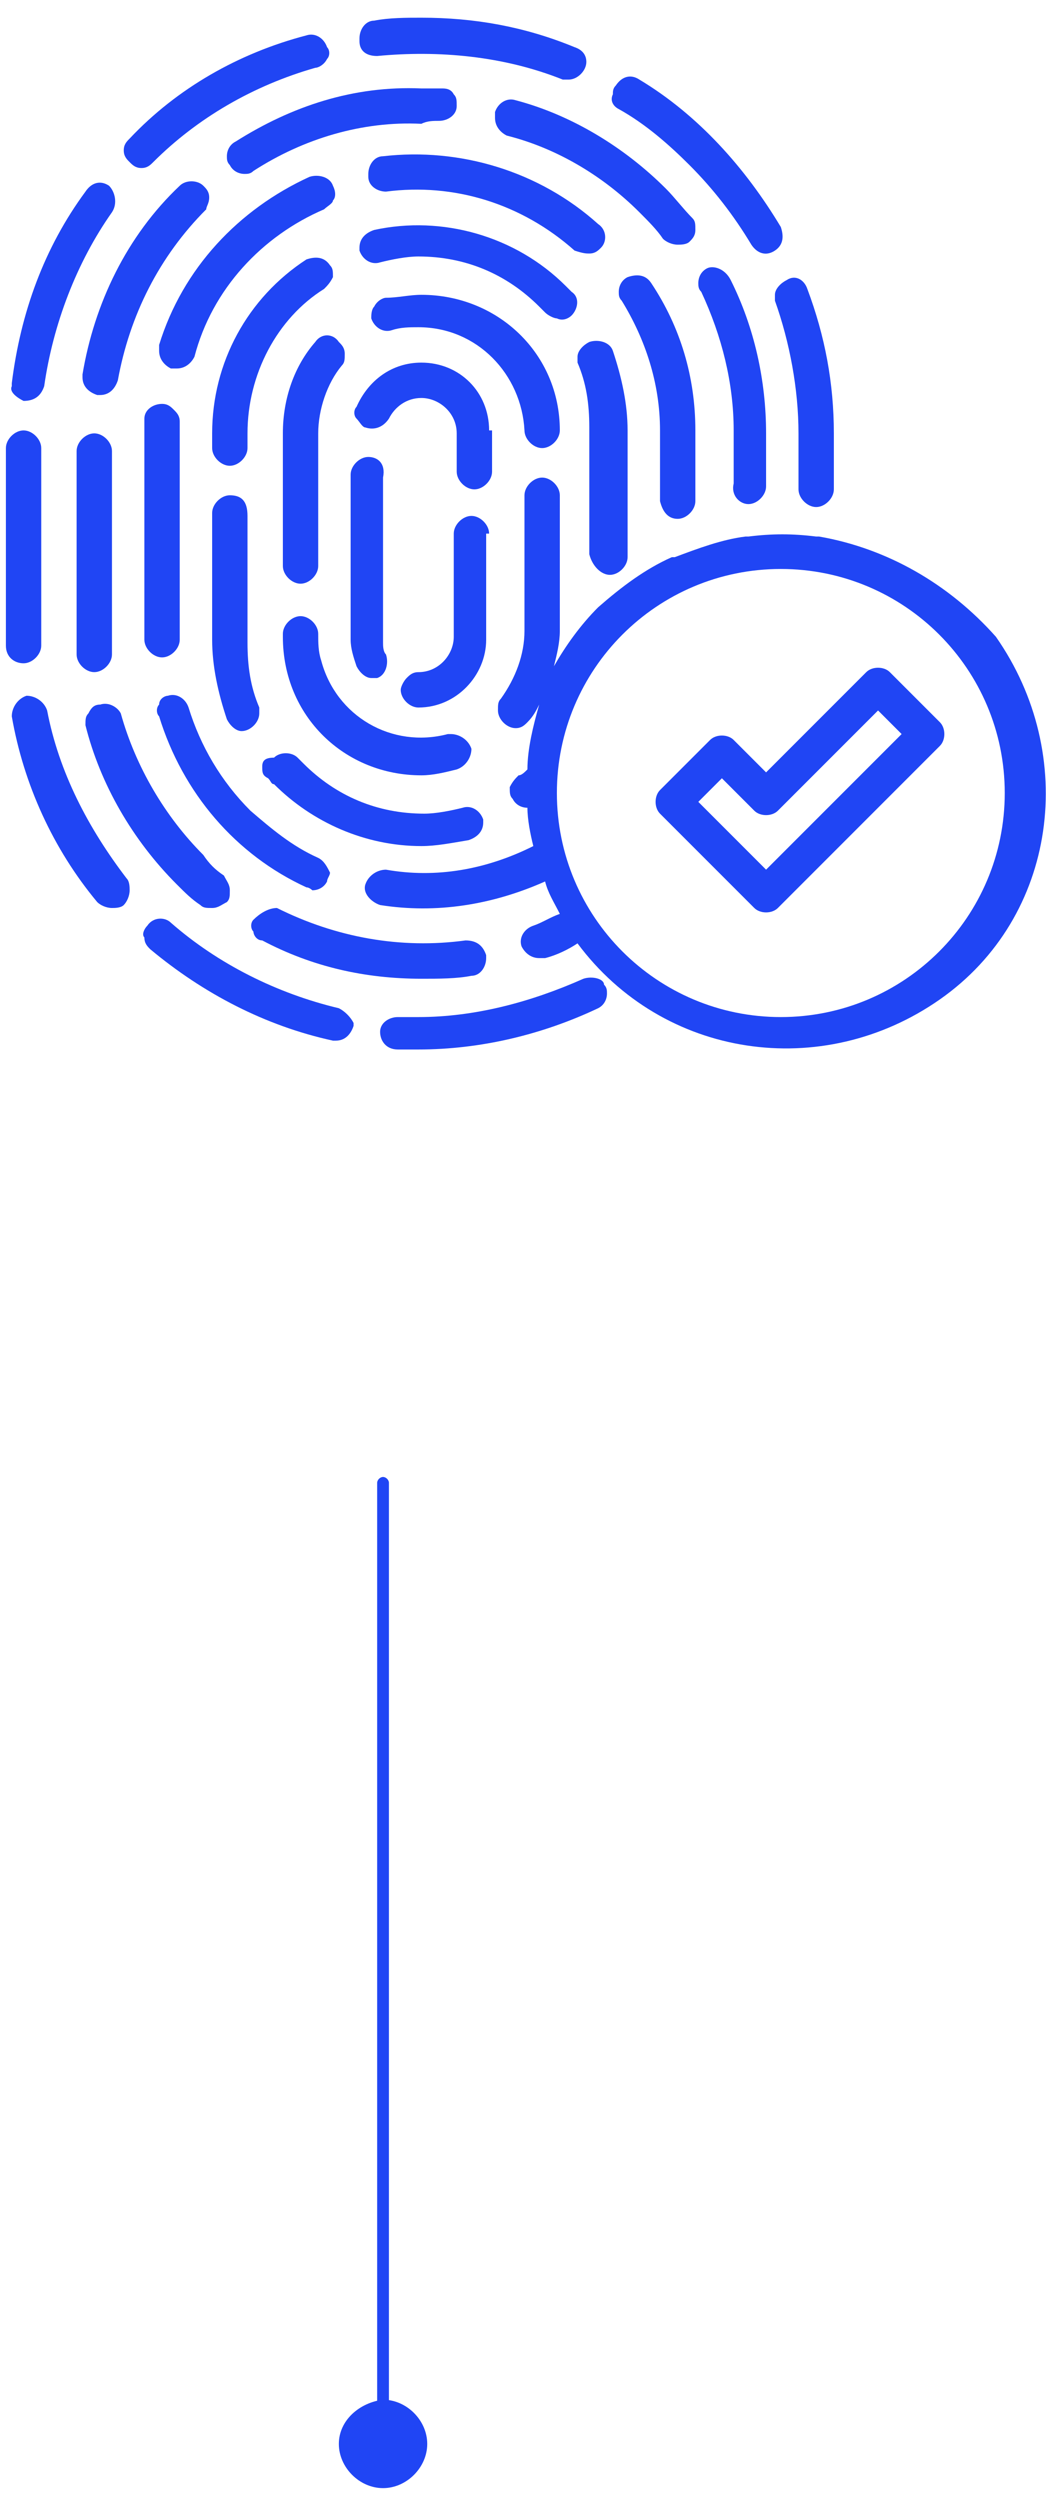<?xml version="1.0" encoding="utf-8"?>
<!-- Generator: Adobe Illustrator 23.1.1, SVG Export Plug-In . SVG Version: 6.00 Build 0)  -->
<svg version="1.1" id="Capa_1" xmlns="http://www.w3.org/2000/svg" xmlns:xlink="http://www.w3.org/1999/xlink" x="0px" y="0px"
	 viewBox="0 0 35.5 84.8" style="enable-background:new 0 0 35.5 84.8;" xml:space="preserve">
<style type="text/css">
	.st0{fill:#2045F4;}
</style>
<g id="fingerprint_pass_1_">
	<path class="st0" d="M11.5,34.2c-2.1-0.5-4.1-1.5-5.7-2.9c-0.2-0.2-0.6-0.2-0.8,0.1c-0.1,0.1-0.2,0.3-0.1,0.4
		c0,0.2,0.1,0.3,0.2,0.4c1.8,1.5,3.9,2.6,6.2,3.1c0,0,0.1,0,0.1,0c0.3,0,0.5-0.2,0.6-0.5c0,0,0-0.1,0-0.1
		C11.9,34.5,11.7,34.3,11.5,34.2L11.5,34.2z"/>
	<path class="st0" d="M1.6,24.1c-0.1-0.3-0.4-0.5-0.7-0.5c-0.3,0.1-0.5,0.4-0.5,0.7c0.4,2.3,1.4,4.5,2.9,6.3
		c0.1,0.1,0.3,0.2,0.5,0.2c0.1,0,0.3,0,0.4-0.1c0.1-0.1,0.2-0.3,0.2-0.5c0-0.1,0-0.3-0.1-0.4C3,28.1,2,26.2,1.6,24.1z"/>
	<path class="st0" d="M19.8,33.2C19.8,33.3,19.8,33.3,19.8,33.2L19.8,33.2c-1.8,0.8-3.7,1.3-5.6,1.3c-0.2,0-0.4,0-0.7,0
		c-0.3,0-0.6,0.2-0.6,0.5c0,0,0,0,0,0c0,0.3,0.2,0.6,0.6,0.6c0,0,0,0,0,0c0.3,0,0.5,0,0.7,0c2.1,0,4.2-0.5,6.1-1.4
		c0.2-0.1,0.3-0.3,0.3-0.5c0-0.1,0-0.2-0.1-0.3C20.5,33.2,20.1,33.1,19.8,33.2L19.8,33.2z"/>
	<path class="st0" d="M12.8,1.9c2.1-0.2,4.3,0,6.3,0.8c0.1,0,0.1,0,0.2,0c0.3,0,0.6-0.3,0.6-0.6c0-0.2-0.1-0.4-0.4-0.5
		c-1.7-0.7-3.4-1-5.2-1c-0.5,0-1.1,0-1.6,0.1c-0.3,0-0.5,0.3-0.5,0.6c0,0,0,0.1,0,0.1C12.2,1.7,12.4,1.9,12.8,1.9z"/>
	<path class="st0" d="M4.8,5.7c0.2,0,0.3-0.1,0.4-0.2C6.7,4,8.6,2.9,10.7,2.3c0.1,0,0.3-0.1,0.4-0.3c0.1-0.1,0.1-0.3,0-0.4
		c-0.1-0.3-0.4-0.5-0.7-0.4C8.1,1.8,6,3,4.4,4.7C4.3,4.8,4.2,4.9,4.2,5.1c0,0.2,0.1,0.3,0.2,0.4C4.5,5.6,4.6,5.7,4.8,5.7L4.8,5.7z"
		/>
	<path class="st0" d="M0.8,13.6L0.8,13.6c0.4,0,0.6-0.2,0.7-0.5c0.3-2.1,1.1-4.2,2.3-5.9C4,6.9,3.9,6.5,3.7,6.3
		C3.4,6.1,3.1,6.2,2.9,6.5c-1.4,1.9-2.2,4.1-2.5,6.5c0,0,0,0.1,0,0.1C0.3,13.3,0.6,13.5,0.8,13.6L0.8,13.6z"/>
	<path class="st0" d="M0.8,22.5c0.3,0,0.6-0.3,0.6-0.6c0,0,0,0,0,0v-6.7c0-0.3-0.3-0.6-0.6-0.6s-0.6,0.3-0.6,0.6v6.7
		C0.2,22.3,0.5,22.5,0.8,22.5L0.8,22.5z"/>
	<path class="st0" d="M21,3.7c0.9,0.5,1.7,1.2,2.4,1.9c0.8,0.8,1.5,1.7,2.1,2.7c0.2,0.3,0.5,0.4,0.8,0.2c0.3-0.2,0.3-0.5,0.2-0.8
		c0,0,0,0,0,0c-1.2-2-2.8-3.8-4.8-5c-0.3-0.2-0.6-0.1-0.8,0.2c-0.1,0.1-0.1,0.2-0.1,0.3C20.7,3.4,20.8,3.6,21,3.7L21,3.7z"/>
	<path class="st0" d="M26.3,10.2c0.5,1.4,0.8,3,0.8,4.5v1.9c0,0.3,0.3,0.6,0.6,0.6c0.3,0,0.6-0.3,0.6-0.6v-1.9
		c0-1.7-0.3-3.3-0.9-4.9c-0.1-0.3-0.4-0.5-0.7-0.3c-0.2,0.1-0.4,0.3-0.4,0.5C26.3,10,26.3,10.1,26.3,10.2z"/>
	<path class="st0" d="M6.1,6.3c-1.8,1.7-2.9,4-3.3,6.4c0,0,0,0.1,0,0.1c0,0.3,0.2,0.5,0.5,0.6c0,0,0.1,0,0.1,0
		c0.3,0,0.5-0.2,0.6-0.5c0.4-2.2,1.4-4.2,3-5.8C7,7,7.1,6.9,7.1,6.7c0-0.2-0.1-0.3-0.2-0.4C6.7,6.1,6.3,6.1,6.1,6.3z"/>
	<path class="st0" d="M25.4,17.1c0.3,0,0.6-0.3,0.6-0.6v-1.8c0-1.8-0.4-3.6-1.2-5.2C24.6,9.1,24.2,9,24,9.1
		c-0.2,0.1-0.3,0.3-0.3,0.5c0,0.1,0,0.2,0.1,0.3c0.7,1.5,1.1,3.1,1.1,4.7v1.8C24.8,16.8,25.1,17.1,25.4,17.1z"/>
	<path class="st0" d="M21.7,7.2c0.3,0.3,0.6,0.6,0.8,0.9c0.1,0.1,0.3,0.2,0.5,0.2c0.1,0,0.3,0,0.4-0.1c0.1-0.1,0.2-0.2,0.2-0.4
		c0-0.2,0-0.3-0.1-0.4l0,0c-0.3-0.3-0.6-0.7-0.9-1c-1.4-1.4-3.2-2.5-5.1-3c0,0,0,0,0,0h0c-0.3-0.1-0.6,0.1-0.7,0.4
		c0,0.1,0,0.1,0,0.2c0,0.3,0.2,0.5,0.4,0.6C18.8,5,20.4,5.9,21.7,7.2L21.7,7.2z"/>
	<path class="st0" d="M2.9,24.6c0.5,2,1.6,3.9,3.1,5.4c0.3,0.3,0.5,0.5,0.8,0.7c0,0,0,0,0,0c0,0,0,0,0,0c0.1,0.1,0.2,0.1,0.4,0.1
		c0.2,0,0.3-0.1,0.5-0.2c0.1-0.1,0.1-0.2,0.1-0.4c0-0.2-0.1-0.3-0.2-0.5c-0.3-0.2-0.5-0.4-0.7-0.7c-1.3-1.3-2.3-3-2.8-4.8
		C4,24,3.7,23.8,3.4,23.9c-0.2,0-0.3,0.1-0.4,0.3C2.9,24.3,2.9,24.4,2.9,24.6C2.9,24.6,2.9,24.6,2.9,24.6L2.9,24.6z"/>
	<path class="st0" d="M2.6,21.7c0,0.2,0,0.3,0,0.5c0,0.3,0.3,0.6,0.6,0.6c0,0,0,0,0,0c0.3,0,0.6-0.3,0.6-0.6v0c0-0.2,0-0.3,0-0.4
		v-6.5c0-0.3-0.3-0.6-0.6-0.6s-0.6,0.3-0.6,0.6L2.6,21.7z"/>
	<path class="st0" d="M14.9,4.1c0.3,0,0.6-0.2,0.6-0.5c0-0.2,0-0.3-0.1-0.4C15.3,3,15.1,3,15,3c-0.2,0-0.5,0-0.7,0
		C12,2.9,9.9,3.6,8,4.8C7.8,4.9,7.7,5.1,7.7,5.3c0,0.1,0,0.2,0.1,0.3c0.1,0.2,0.3,0.3,0.5,0.3c0.1,0,0.2,0,0.3-0.1
		c1.7-1.1,3.7-1.7,5.7-1.6C14.5,4.1,14.7,4.1,14.9,4.1L14.9,4.1z"/>
	<path class="st0" d="M8.6,31.2c-0.1,0.1-0.1,0.3,0,0.4c0,0.1,0.1,0.3,0.3,0.3c1.7,0.9,3.5,1.3,5.4,1.3c0.6,0,1.2,0,1.7-0.1
		c0.3,0,0.5-0.3,0.5-0.6c0,0,0-0.1,0-0.1c-0.1-0.3-0.3-0.5-0.7-0.5c-2.2,0.3-4.4-0.1-6.4-1.1C9.1,30.8,8.8,31,8.6,31.2L8.6,31.2z"/>
	<path class="st0" d="M5.5,13.7c-0.3,0-0.6,0.2-0.6,0.5c0,0,0,0,0,0c0,0.1,0,0.3,0,0.4v7.1c0,0.3,0.3,0.6,0.6,0.6
		c0.3,0,0.6-0.3,0.6-0.6v-7.1c0-0.1,0-0.2,0-0.3c0-0.2-0.1-0.3-0.2-0.4C5.8,13.8,5.7,13.7,5.5,13.7L5.5,13.7z"/>
	<path class="st0" d="M23,17.6c0.3,0,0.6-0.3,0.6-0.6v-2.4c0-1.8-0.5-3.5-1.5-5c0,0,0,0,0,0l0,0c-0.2-0.3-0.5-0.3-0.8-0.2
		c-0.2,0.1-0.3,0.3-0.3,0.5c0,0.1,0,0.2,0.1,0.3c0.8,1.3,1.3,2.8,1.3,4.4v2.4C22.5,17.4,22.7,17.6,23,17.6L23,17.6z"/>
	<path class="st0" d="M5.4,11.7c0,0.1,0,0.1,0,0.2c0,0.3,0.2,0.5,0.4,0.6c0.1,0,0.1,0,0.2,0c0.3,0,0.5-0.2,0.6-0.4
		C7.2,9.8,8.9,8,11,7.1c0.1-0.1,0.3-0.2,0.3-0.3c0.1-0.1,0.1-0.3,0-0.5c-0.1-0.3-0.5-0.4-0.8-0.3c0,0,0,0,0,0
		C8.1,7.1,6.2,9.1,5.4,11.7z"/>
	<path class="st0" d="M10.8,29.1c-0.9-0.4-1.6-1-2.3-1.6c-1-1-1.7-2.2-2.1-3.5c-0.1-0.3-0.4-0.5-0.7-0.4c-0.1,0-0.3,0.1-0.3,0.3
		c-0.1,0.1-0.1,0.3,0,0.4c0.8,2.6,2.6,4.7,5,5.8c0.1,0,0.2,0.1,0.2,0.1c0.2,0,0.4-0.1,0.5-0.3c0-0.1,0.1-0.2,0.1-0.3
		C11.1,29.4,11,29.2,10.8,29.1z"/>
	<path class="st0" d="M20,8.6c0.2,0,0.3-0.1,0.4-0.2c0.2-0.2,0.2-0.6-0.1-0.8c-2-1.8-4.7-2.6-7.3-2.3h0c-0.3,0-0.5,0.3-0.5,0.6
		c0,0,0,0.1,0,0.1c0,0.3,0.3,0.5,0.6,0.5h0c2.3-0.3,4.6,0.4,6.4,2C19.8,8.6,19.9,8.6,20,8.6L20,8.6z"/>
	<path class="st0" d="M7.8,16.8c-0.3,0-0.6,0.3-0.6,0.6v4.3c0,0.9,0.2,1.8,0.5,2.7c0.1,0.2,0.3,0.4,0.5,0.4c0.3,0,0.6-0.3,0.6-0.6
		c0-0.1,0-0.2,0-0.2h0l0,0c-0.3-0.7-0.4-1.4-0.4-2.2v-4.3C8.4,17,8.2,16.8,7.8,16.8z"/>
	<path class="st0" d="M20.7,19.5c0.3,0,0.6-0.3,0.6-0.6v-4.3c0-0.9-0.2-1.8-0.5-2.7c-0.1-0.3-0.5-0.4-0.8-0.3
		c-0.2,0.1-0.4,0.3-0.4,0.5c0,0.1,0,0.2,0,0.2c0,0,0,0,0,0c0,0,0,0,0,0c0.3,0.7,0.4,1.4,0.4,2.2v4.3C20.1,19.2,20.4,19.5,20.7,19.5
		L20.7,19.5z"/>
	<path class="st0" d="M11,9.8c0.1-0.1,0.2-0.2,0.3-0.4c0-0.2,0-0.3-0.1-0.4c-0.2-0.3-0.5-0.3-0.8-0.2c-2,1.3-3.2,3.5-3.2,5.9v0.5
		c0,0.3,0.3,0.6,0.6,0.6s0.6-0.3,0.6-0.6l0,0v-0.5C8.4,12.7,9.4,10.8,11,9.8L11,9.8z"/>
	<path class="st0" d="M19.4,10.7c0.2-0.2,0.3-0.6,0-0.8c-0.1-0.1-0.1-0.1-0.2-0.2C17.5,8,15,7.3,12.7,7.8c-0.3,0.1-0.5,0.3-0.5,0.6
		c0,0,0,0.1,0,0.1c0.1,0.3,0.4,0.5,0.7,0.4c0.4-0.1,0.9-0.2,1.3-0.2c1.6,0,3,0.6,4.1,1.7c0.1,0.1,0.1,0.1,0.2,0.2
		c0.1,0.1,0.3,0.2,0.4,0.2C19.1,10.9,19.3,10.8,19.4,10.7L19.4,10.7z"/>
	<path class="st0" d="M15.9,28.5c0.3-0.1,0.5-0.3,0.5-0.6c0,0,0-0.1,0-0.1c-0.1-0.3-0.4-0.5-0.7-0.4c-0.4,0.1-0.9,0.2-1.3,0.2
		c-1.6,0-3-0.6-4.1-1.7c-0.1-0.1-0.1-0.1-0.2-0.2c-0.2-0.2-0.6-0.2-0.8,0C9,25.7,8.9,25.8,8.9,26c0,0.2,0,0.3,0.2,0.4l0,0
		c0.1,0.1,0.1,0.2,0.2,0.2c1.3,1.3,3.1,2.1,5,2.1C14.8,28.7,15.3,28.6,15.9,28.5L15.9,28.5z"/>
	<path class="st0" d="M10.7,11.6c-0.7,0.8-1.1,1.9-1.1,3.1v4.5c0,0.3,0.3,0.6,0.6,0.6s0.6-0.3,0.6-0.6v-4.5c0-0.8,0.3-1.7,0.8-2.3
		c0.1-0.1,0.1-0.2,0.1-0.4c0-0.2-0.1-0.3-0.2-0.4C11.3,11.3,10.9,11.3,10.7,11.6L10.7,11.6z"/>
	<path class="st0" d="M14.3,26.3c0.4,0,0.8-0.1,1.2-0.2c0.3-0.1,0.5-0.4,0.5-0.7c-0.1-0.3-0.4-0.5-0.7-0.5c0,0,0,0-0.1,0
		c-1.9,0.5-3.8-0.6-4.3-2.5c-0.1-0.3-0.1-0.6-0.1-0.9v0c0-0.3-0.3-0.6-0.6-0.6s-0.6,0.3-0.6,0.6v0.1C9.6,24.3,11.7,26.3,14.3,26.3z"
		/>
	<path class="st0" d="M17.8,14.6c0,0.3,0.3,0.6,0.6,0.6h0c0.3,0,0.6-0.3,0.6-0.6v0c0-2.6-2.1-4.6-4.7-4.6c-0.4,0-0.8,0.1-1.2,0.1
		c-0.1,0-0.3,0.1-0.4,0.3c-0.1,0.1-0.1,0.3-0.1,0.4c0.1,0.3,0.4,0.5,0.7,0.4c0.3-0.1,0.6-0.1,0.9-0.1C16.2,11.1,17.7,12.7,17.8,14.6
		L17.8,14.6z"/>
	<path class="st0" d="M16.6,14.6c0-1.3-1-2.3-2.3-2.3c-1,0-1.8,0.6-2.2,1.5c-0.1,0.1-0.1,0.3,0,0.4c0.1,0.1,0.2,0.3,0.3,0.3
		c0.3,0.1,0.6,0,0.8-0.3c0.2-0.4,0.6-0.7,1.1-0.7c0.6,0,1.2,0.5,1.2,1.2V16c0,0.3,0.3,0.6,0.6,0.6l0,0c0.3,0,0.6-0.3,0.6-0.6V14.6z"
		/>
	<path class="st0" d="M12.5,15.5c-0.3,0-0.6,0.3-0.6,0.6v5.6c0,0.3,0.1,0.6,0.2,0.9c0.1,0.2,0.3,0.4,0.5,0.4c0.1,0,0.2,0,0.2,0
		c0.3-0.1,0.4-0.5,0.3-0.8c0,0,0,0,0,0c-0.1-0.1-0.1-0.3-0.1-0.4v-5.6C13.1,15.7,12.8,15.5,12.5,15.5L12.5,15.5z"/>
	<path class="st0" d="M16.6,18.1c0-0.3-0.3-0.6-0.6-0.6c-0.3,0-0.6,0.3-0.6,0.6v3.5c0,0.6-0.5,1.2-1.2,1.2h0c-0.2,0-0.3,0.1-0.4,0.2
		c-0.1,0.1-0.2,0.3-0.2,0.4c0,0.3,0.3,0.6,0.6,0.6c0,0,0,0,0,0h0c1.3,0,2.3-1.1,2.3-2.3V18.1z"/>
	<path class="st0" d="M27.8,18.2c0,0-0.1,0-0.1,0c0,0,0,0,0,0c-0.8-0.1-1.5-0.1-2.3,0c0,0,0,0,0,0c0,0-0.1,0-0.1,0
		c-0.8,0.1-1.6,0.4-2.4,0.7c0,0-0.1,0-0.1,0c-0.9,0.4-1.7,1-2.5,1.7c0,0,0,0,0,0c-0.6,0.6-1.1,1.3-1.5,2c0.1-0.4,0.2-0.8,0.2-1.2
		v-4.6c0-0.3-0.3-0.6-0.6-0.6s-0.6,0.3-0.6,0.6v4.6c0,0.8-0.3,1.6-0.8,2.3c-0.1,0.1-0.1,0.2-0.1,0.4c0,0.3,0.3,0.6,0.6,0.6
		c0.2,0,0.3-0.1,0.4-0.2c0.2-0.2,0.3-0.4,0.4-0.6c-0.2,0.7-0.4,1.5-0.4,2.2c-0.1,0.1-0.2,0.2-0.3,0.2c-0.1,0.1-0.2,0.2-0.3,0.4
		c0,0.2,0,0.3,0.1,0.4c0.1,0.2,0.3,0.3,0.5,0.3h0c0,0.4,0.1,0.9,0.2,1.3c-1.6,0.8-3.3,1.1-5,0.8c-0.3,0-0.6,0.2-0.7,0.5
		c-0.1,0.3,0.2,0.6,0.5,0.7c0,0,0,0,0,0h0c1.9,0.3,3.8,0,5.6-0.8c0.1,0.4,0.3,0.7,0.5,1.1c-0.3,0.1-0.6,0.3-0.9,0.4
		c-0.3,0.1-0.5,0.4-0.4,0.7c0.1,0.2,0.3,0.4,0.6,0.4c0.1,0,0.1,0,0.2,0c0.4-0.1,0.8-0.3,1.1-0.5c2.9,3.9,8.3,4.7,12.3,1.9
		s4.7-8.3,1.9-12.3C32.2,19.8,30.1,18.6,27.8,18.2L27.8,18.2z M26.5,34.5c-4.2,0-7.6-3.4-7.6-7.6s3.4-7.6,7.6-7.6s7.6,3.4,7.6,7.6
		C34.1,31.1,30.7,34.5,26.5,34.5z"/>
	<path class="st0" d="M30.2,22.8c-0.2-0.2-0.6-0.2-0.8,0L26,26.2l-1.1-1.1c-0.2-0.2-0.6-0.2-0.8,0l-1.7,1.7c-0.2,0.2-0.2,0.6,0,0.8
		l3.2,3.2c0.2,0.2,0.6,0.2,0.8,0l5.5-5.5c0.2-0.2,0.2-0.6,0-0.8L30.2,22.8z M26,29.5l-2.3-2.3l0.8-0.8l1.1,1.1
		c0.2,0.2,0.6,0.2,0.8,0l3.4-3.4l0.8,0.8L26,29.5z"/>
</g>
<g>
	<g>
		<g>
			<path class="st0" d="M13,83.2c-0.1,0-0.2-0.1-0.2-0.2V50.3c0-0.1,0.1-0.2,0.2-0.2c0.1,0,0.2,0.1,0.2,0.2V83
				C13.2,83.1,13.1,83.2,13,83.2z"/>
		</g>
		<g>
			<path class="st0" d="M11.5,82.9c0,0.8,0.7,1.5,1.5,1.5c0.8,0,1.5-0.7,1.5-1.5c0-0.8-0.7-1.5-1.5-1.5
				C12.2,81.5,11.5,82.1,11.5,82.9z"/>
		</g>
	</g>
</g>
</svg>
